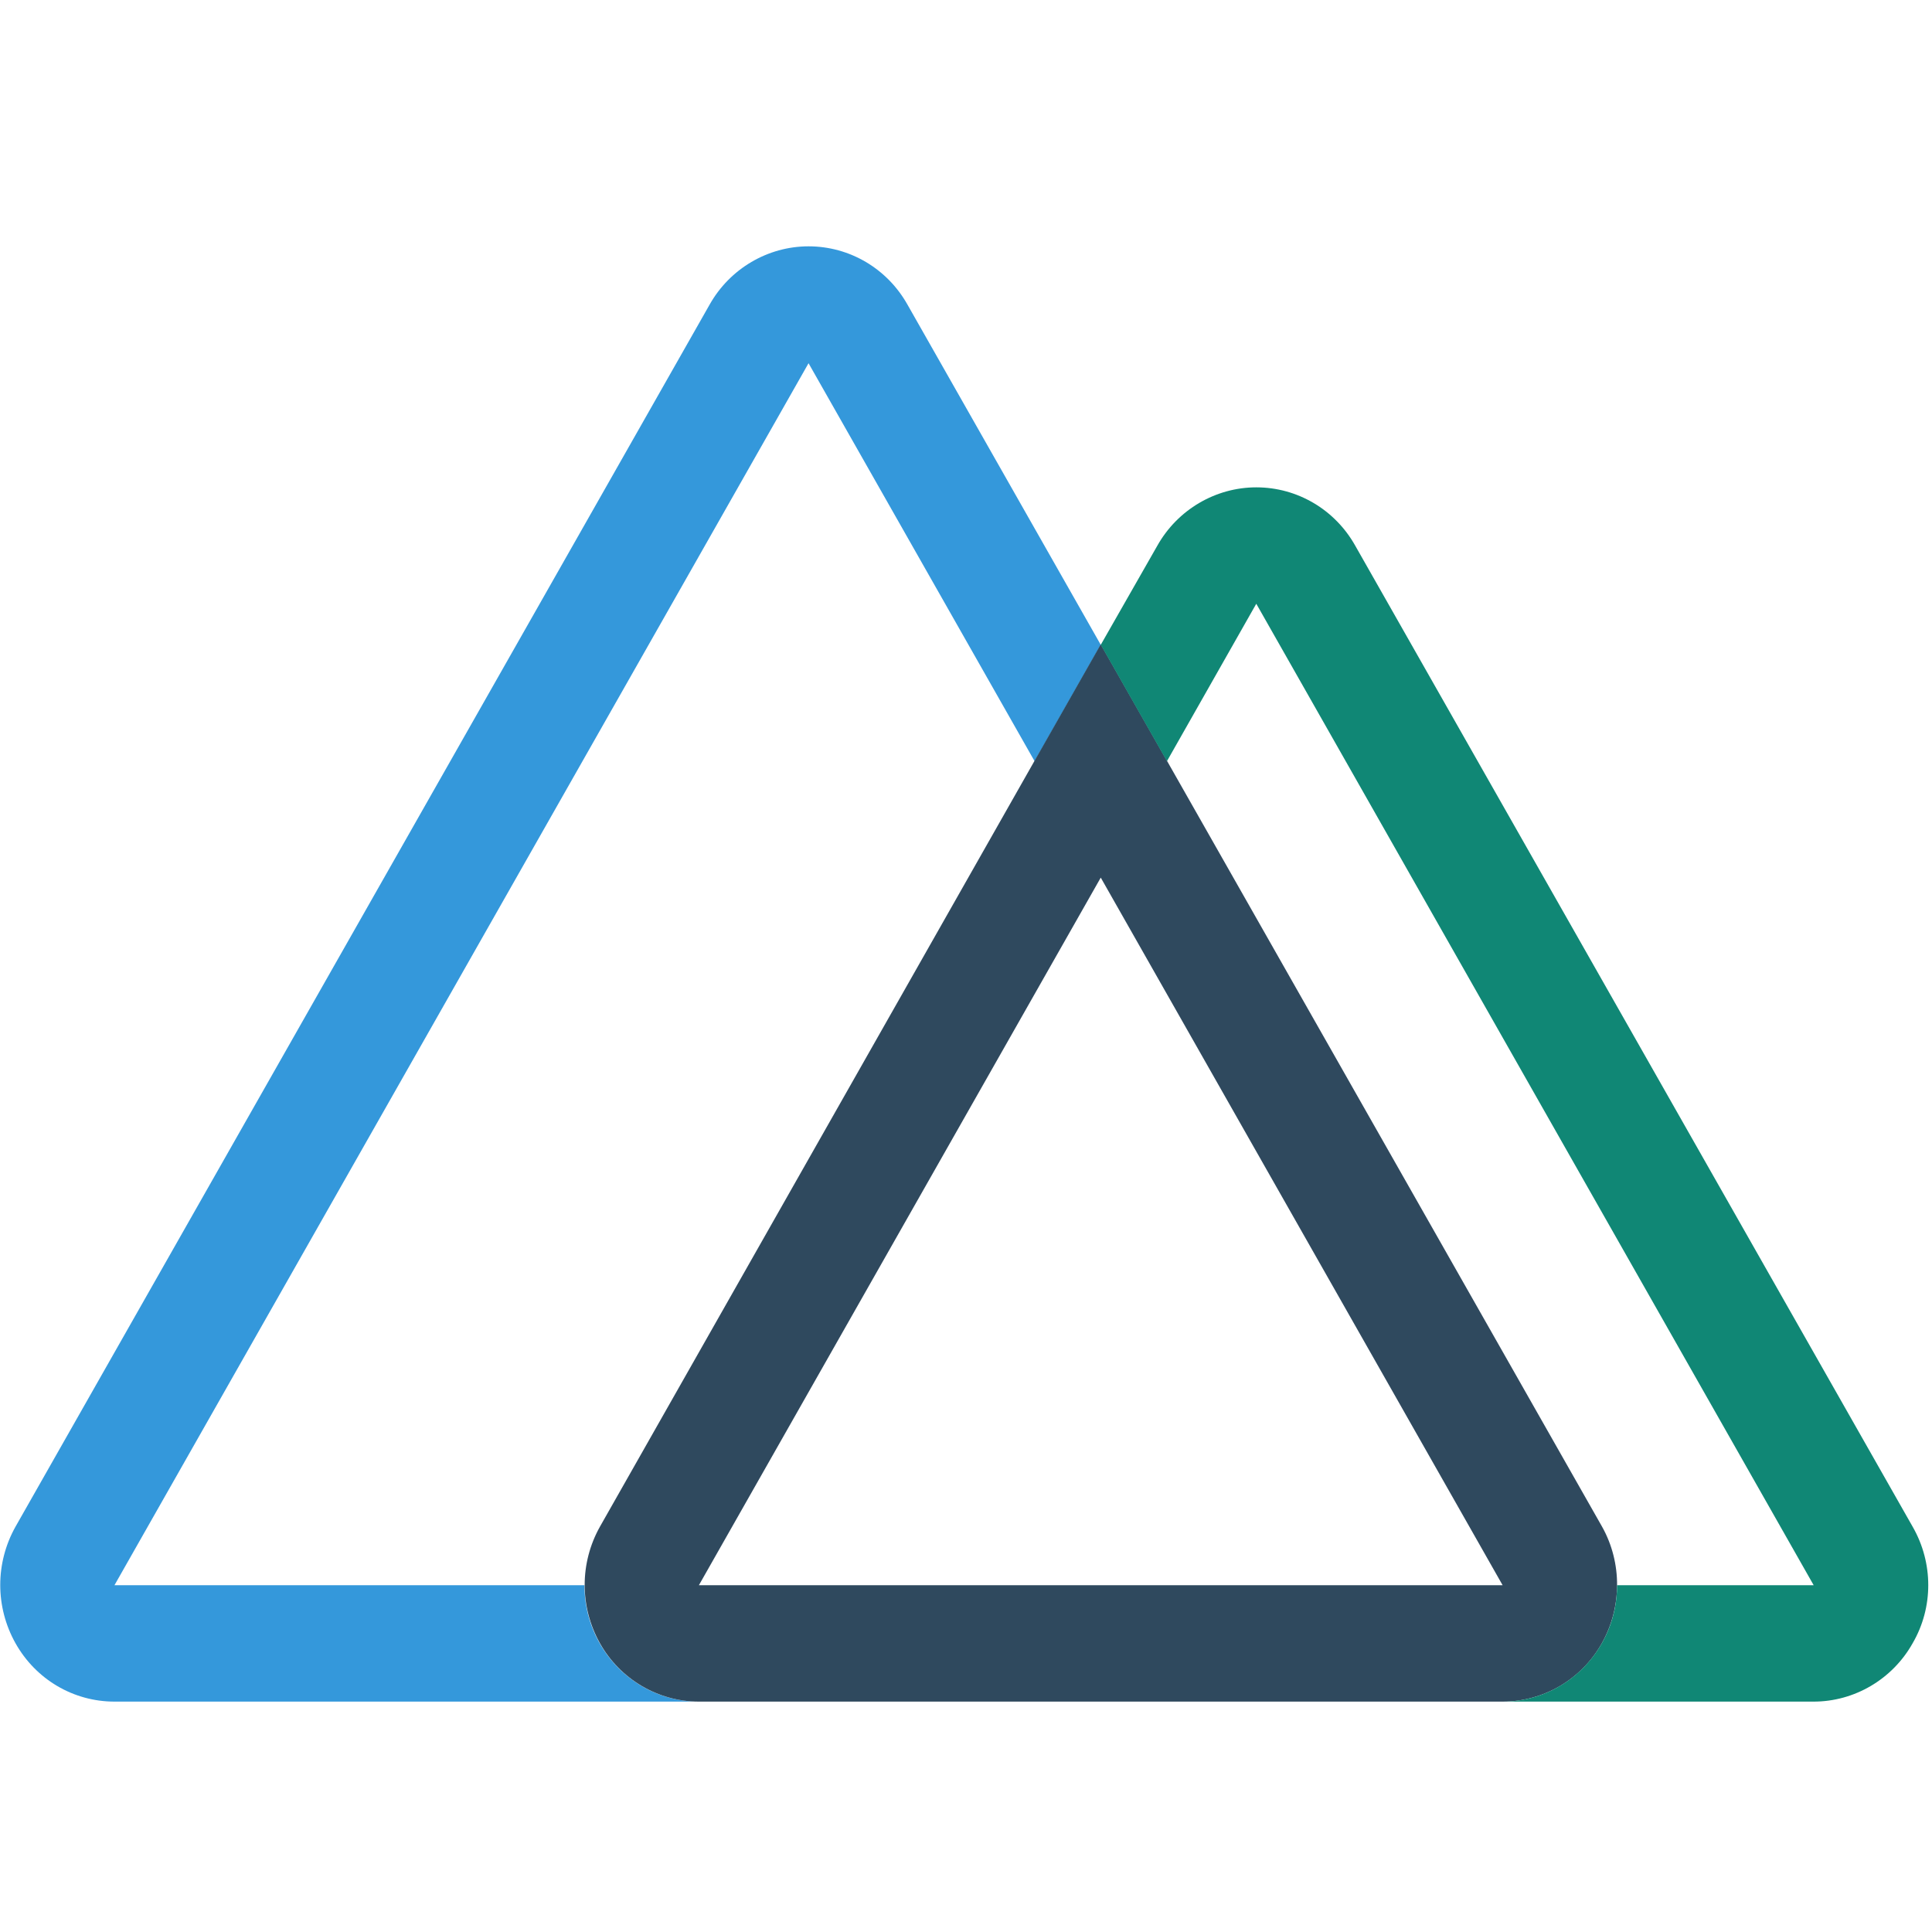 <?xml version="1.0" encoding="utf-8"?>
<!-- Generator: Adobe Illustrator 23.0.3, SVG Export Plug-In . SVG Version: 6.00 Build 0)  -->
<svg version="1.1" id="Layer_1" xmlns="http://www.w3.org/2000/svg" xmlns:xlink="http://www.w3.org/1999/xlink" x="0px" y="0px"
	 viewBox="0 0 400 400" style="enable-background:new 0 0 400 400;" xml:space="preserve">
<style type="text/css">
	.st0{fill:#3498DB;}
	.st1{fill:#2F495E;}
	.st2{fill:#108775;}
</style>
<g transform="translate(0 50)">
	<path class="st0" d="M227.9,83.5l-13.7,24.1l-46.8-82.4L23.7,278.2H121c0,13.3,10.6,24.1,23.7,24.1h-121c-8.5,0-16.3-4.6-20.5-12.1
		c-4.2-7.5-4.2-16.6,0-24.1L146.9,13.1C151.1,5.6,159,1,167.4,1c8.5,0,16.3,4.6,20.5,12.1L227.9,83.5z"/>
	<path class="st1" d="M331.7,266.1l-90.1-158.6l-13.7-24.1l-13.7,24.1l-90,158.6c-4.2,7.5-4.2,16.6,0,24.1
		c4.2,7.5,12.1,12.1,20.5,12.1h166.4c8.5,0,16.3-4.6,20.5-12S335.9,273.6,331.7,266.1L331.7,266.1z M144.7,278.2l83.2-146.5
		l83.2,146.5H144.7L144.7,278.2z"/>
	<path class="st2" d="M396,290.2c-4.2,7.5-12.1,12.1-20.5,12.1h-64.4c13.1,0,23.7-10.8,23.7-24.1h40.7L260.1,75l-18.5,32.6
		l-13.7-24.1l11.7-20.5c4.2-7.5,12.1-12.1,20.5-12.1c8.5,0,16.3,4.6,20.5,12.1L396,266.1C400.3,273.6,400.3,282.8,396,290.2z"/>
</g>
</svg>
